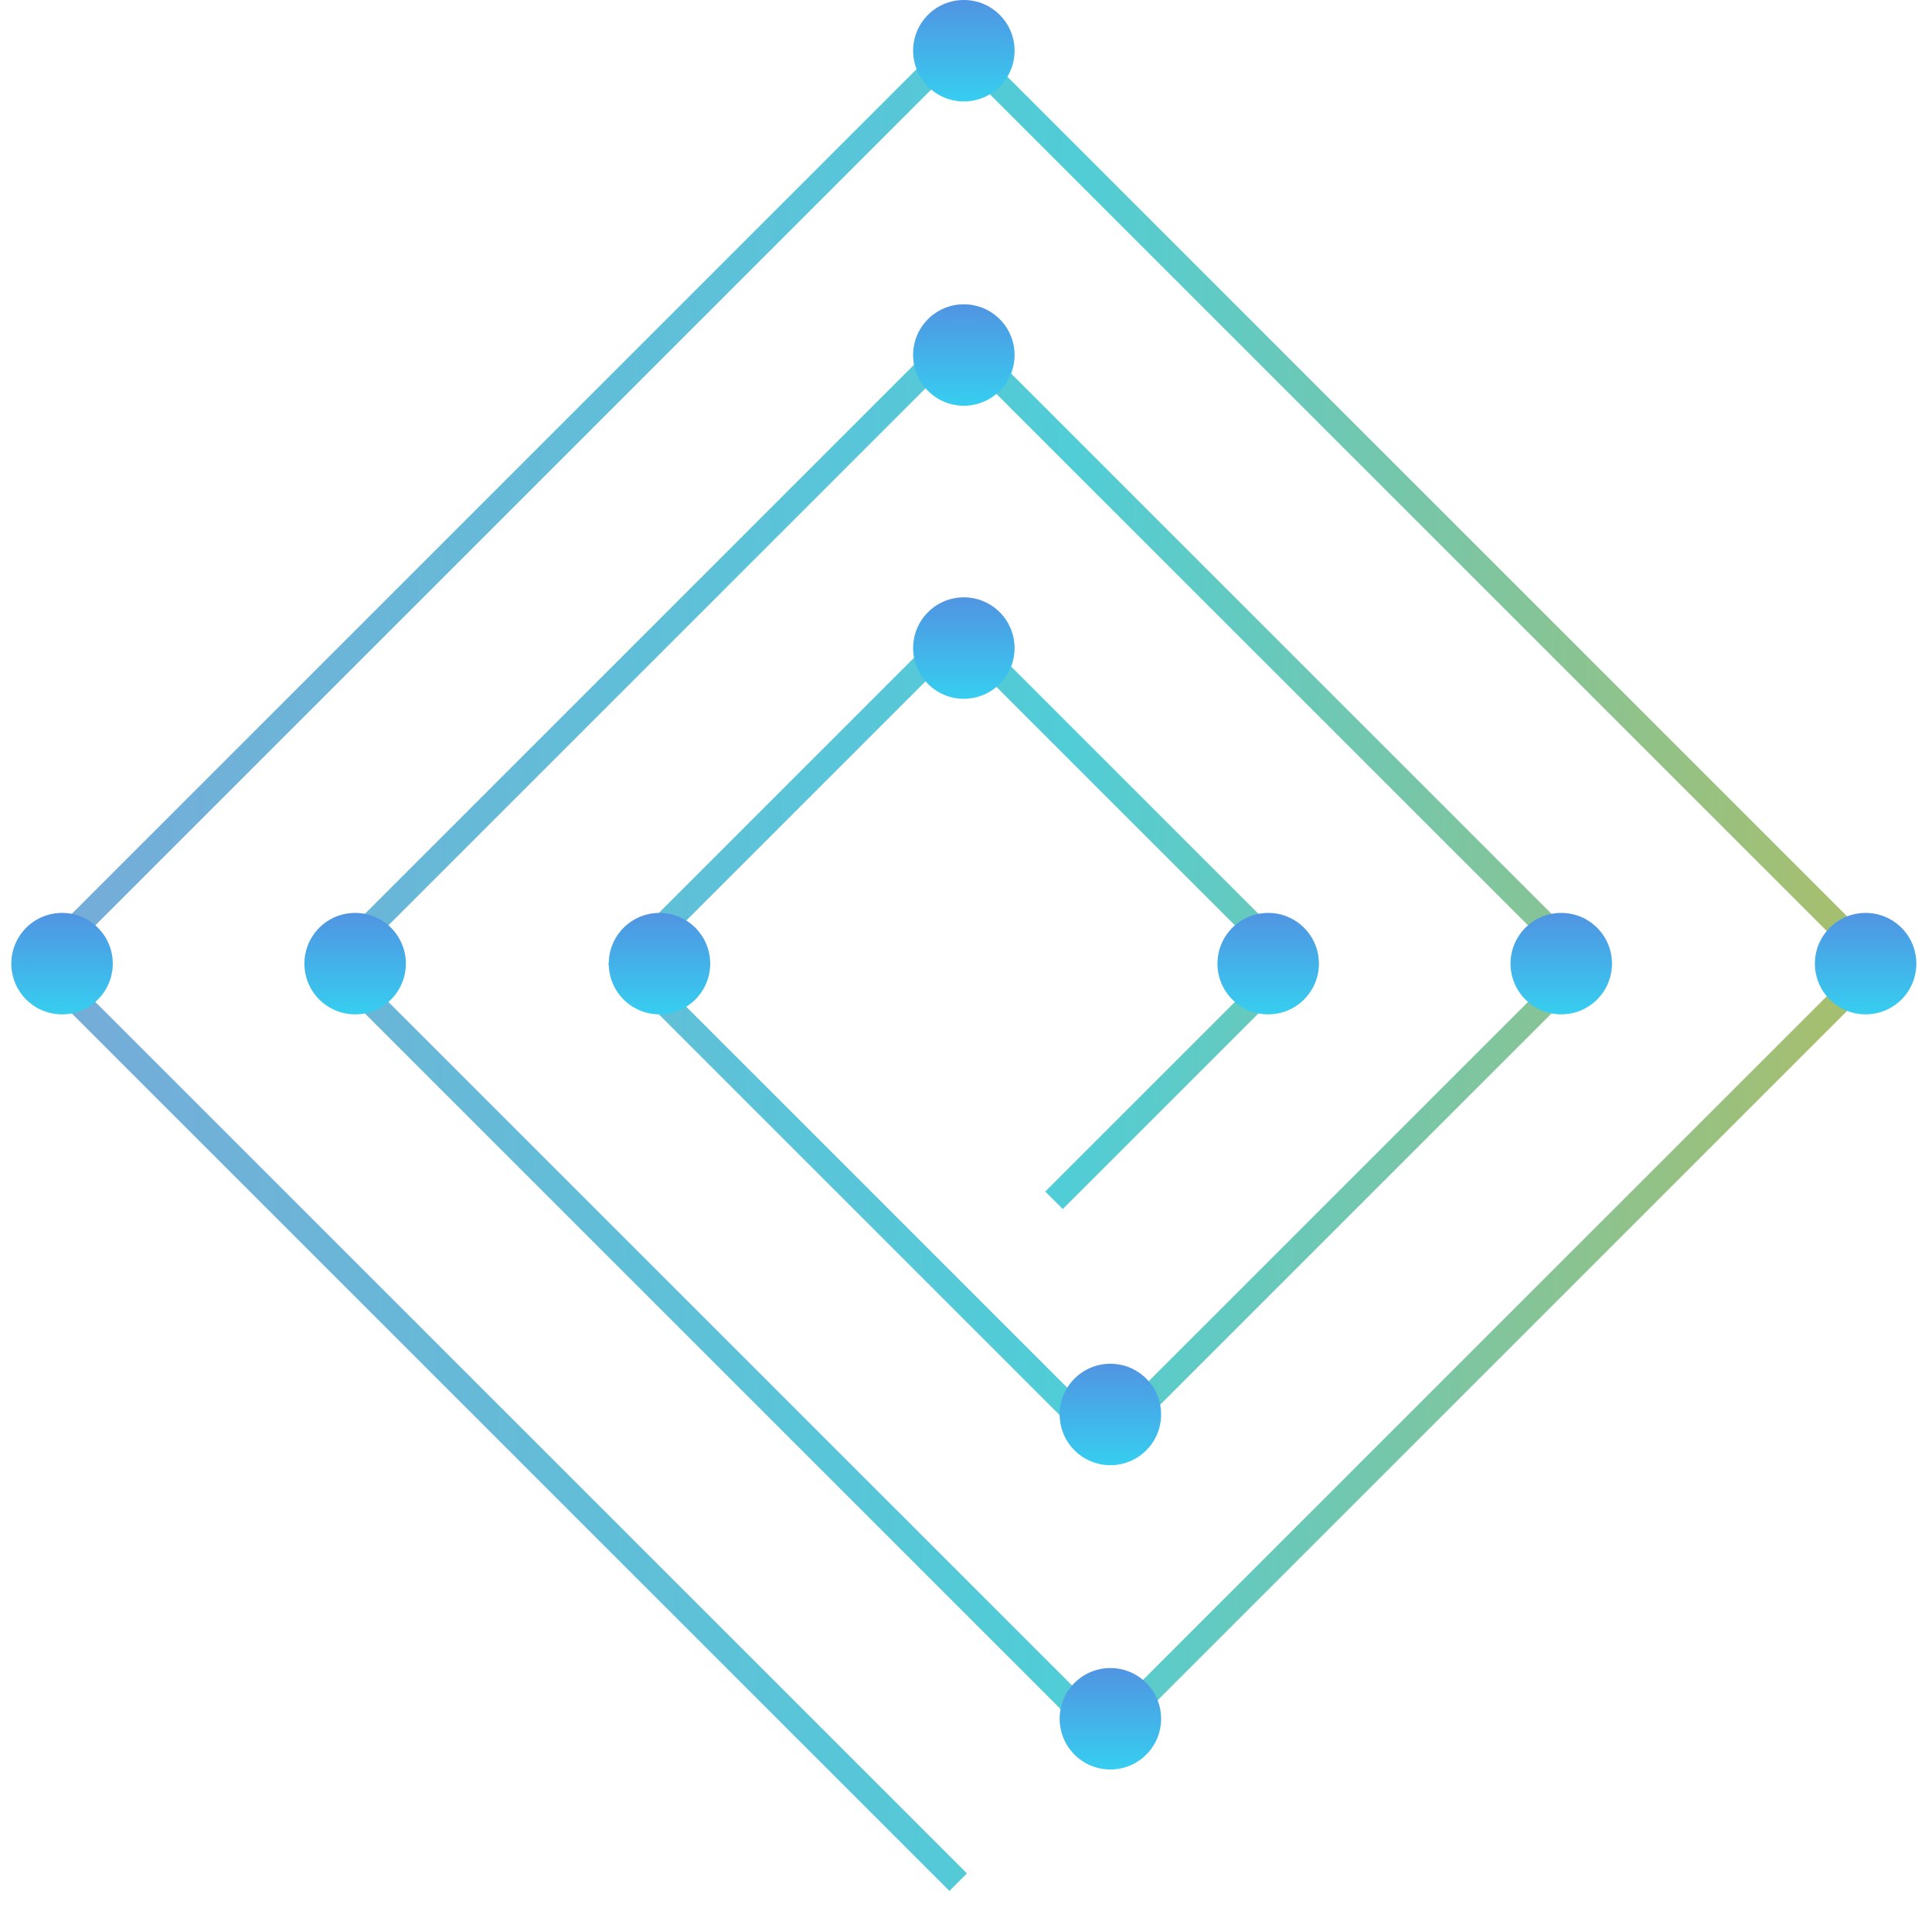 <svg width="78" height="77" fill="none" xmlns="http://www.w3.org/2000/svg"><path d="M42.553 48.467l9.557-9.557-13.425-13.425L25.26 38.91 44.6 58.252 63.943 38.91 38.684 13.653 13.428 38.91 44.6 70.084 75.775 38.91 38.685 1.82 1.595 38.91 38.685 76" stroke="url(#paint0_linear_349_1017)" stroke-opacity=".95"/><circle cx="38.913" cy="2.048" r="2.048" fill="url(#paint1_linear_349_1017)"/><circle cx="38.913" cy="14.335" r="2.048" fill="url(#paint2_linear_349_1017)"/><circle cx="44.829" cy="57.114" r="2.048" fill="url(#paint3_linear_349_1017)"/><circle cx="38.913" cy="26.168" r="2.048" fill="url(#paint4_linear_349_1017)"/><circle cx="44.829" cy="69.401" r="2.048" fill="url(#paint5_linear_349_1017)"/><circle cx="51.2" cy="38.91" r="2.048" fill="url(#paint6_linear_349_1017)"/><circle cx="2.505" cy="38.91" r="2.048" fill="url(#paint7_linear_349_1017)"/><circle cx="63.032" cy="38.91" r="2.048" fill="url(#paint8_linear_349_1017)"/><circle cx="14.338" cy="38.91" r="2.048" fill="url(#paint9_linear_349_1017)"/><circle cx="75.32" cy="38.91" r="2.048" fill="url(#paint10_linear_349_1017)"/><circle cx="26.625" cy="38.91" r="2.048" fill="url(#paint11_linear_349_1017)"/><defs><linearGradient id="paint0_linear_349_1017" x1="4.583" y1="34.303" x2="73.556" y2="35.18" gradientUnits="userSpaceOnUse"><stop stop-color="#6CA9D6"/><stop offset=".557" stop-color="#47CAD5"/><stop offset="1" stop-color="#A0BB69"/></linearGradient><linearGradient id="paint1_linear_349_1017" x1="38.913" y1="0" x2="38.913" y2="4.096" gradientUnits="userSpaceOnUse"><stop stop-color="#5194E2"/><stop offset="1" stop-color="#36CEF0"/></linearGradient><linearGradient id="paint2_linear_349_1017" x1="38.913" y1="12.287" x2="38.913" y2="16.383" gradientUnits="userSpaceOnUse"><stop stop-color="#5194E2"/><stop offset="1" stop-color="#36CEF0"/></linearGradient><linearGradient id="paint3_linear_349_1017" x1="44.829" y1="55.066" x2="44.829" y2="59.162" gradientUnits="userSpaceOnUse"><stop stop-color="#5194E2"/><stop offset="1" stop-color="#36CEF0"/></linearGradient><linearGradient id="paint4_linear_349_1017" x1="38.913" y1="24.12" x2="38.913" y2="28.216" gradientUnits="userSpaceOnUse"><stop stop-color="#5194E2"/><stop offset="1" stop-color="#36CEF0"/></linearGradient><linearGradient id="paint5_linear_349_1017" x1="44.829" y1="67.353" x2="44.829" y2="71.449" gradientUnits="userSpaceOnUse"><stop stop-color="#5194E2"/><stop offset="1" stop-color="#36CEF0"/></linearGradient><linearGradient id="paint6_linear_349_1017" x1="51.2" y1="36.862" x2="51.2" y2="40.958" gradientUnits="userSpaceOnUse"><stop stop-color="#5194E2"/><stop offset="1" stop-color="#36CEF0"/></linearGradient><linearGradient id="paint7_linear_349_1017" x1="2.505" y1="36.862" x2="2.505" y2="40.958" gradientUnits="userSpaceOnUse"><stop stop-color="#5194E2"/><stop offset="1" stop-color="#36CEF0"/></linearGradient><linearGradient id="paint8_linear_349_1017" x1="63.032" y1="36.862" x2="63.032" y2="40.958" gradientUnits="userSpaceOnUse"><stop stop-color="#5194E2"/><stop offset="1" stop-color="#36CEF0"/></linearGradient><linearGradient id="paint9_linear_349_1017" x1="14.338" y1="36.862" x2="14.338" y2="40.958" gradientUnits="userSpaceOnUse"><stop stop-color="#5194E2"/><stop offset="1" stop-color="#36CEF0"/></linearGradient><linearGradient id="paint10_linear_349_1017" x1="75.32" y1="36.862" x2="75.32" y2="40.958" gradientUnits="userSpaceOnUse"><stop stop-color="#5194E2"/><stop offset="1" stop-color="#36CEF0"/></linearGradient><linearGradient id="paint11_linear_349_1017" x1="26.625" y1="36.862" x2="26.625" y2="40.958" gradientUnits="userSpaceOnUse"><stop stop-color="#5194E2"/><stop offset="1" stop-color="#36CEF0"/></linearGradient></defs></svg>